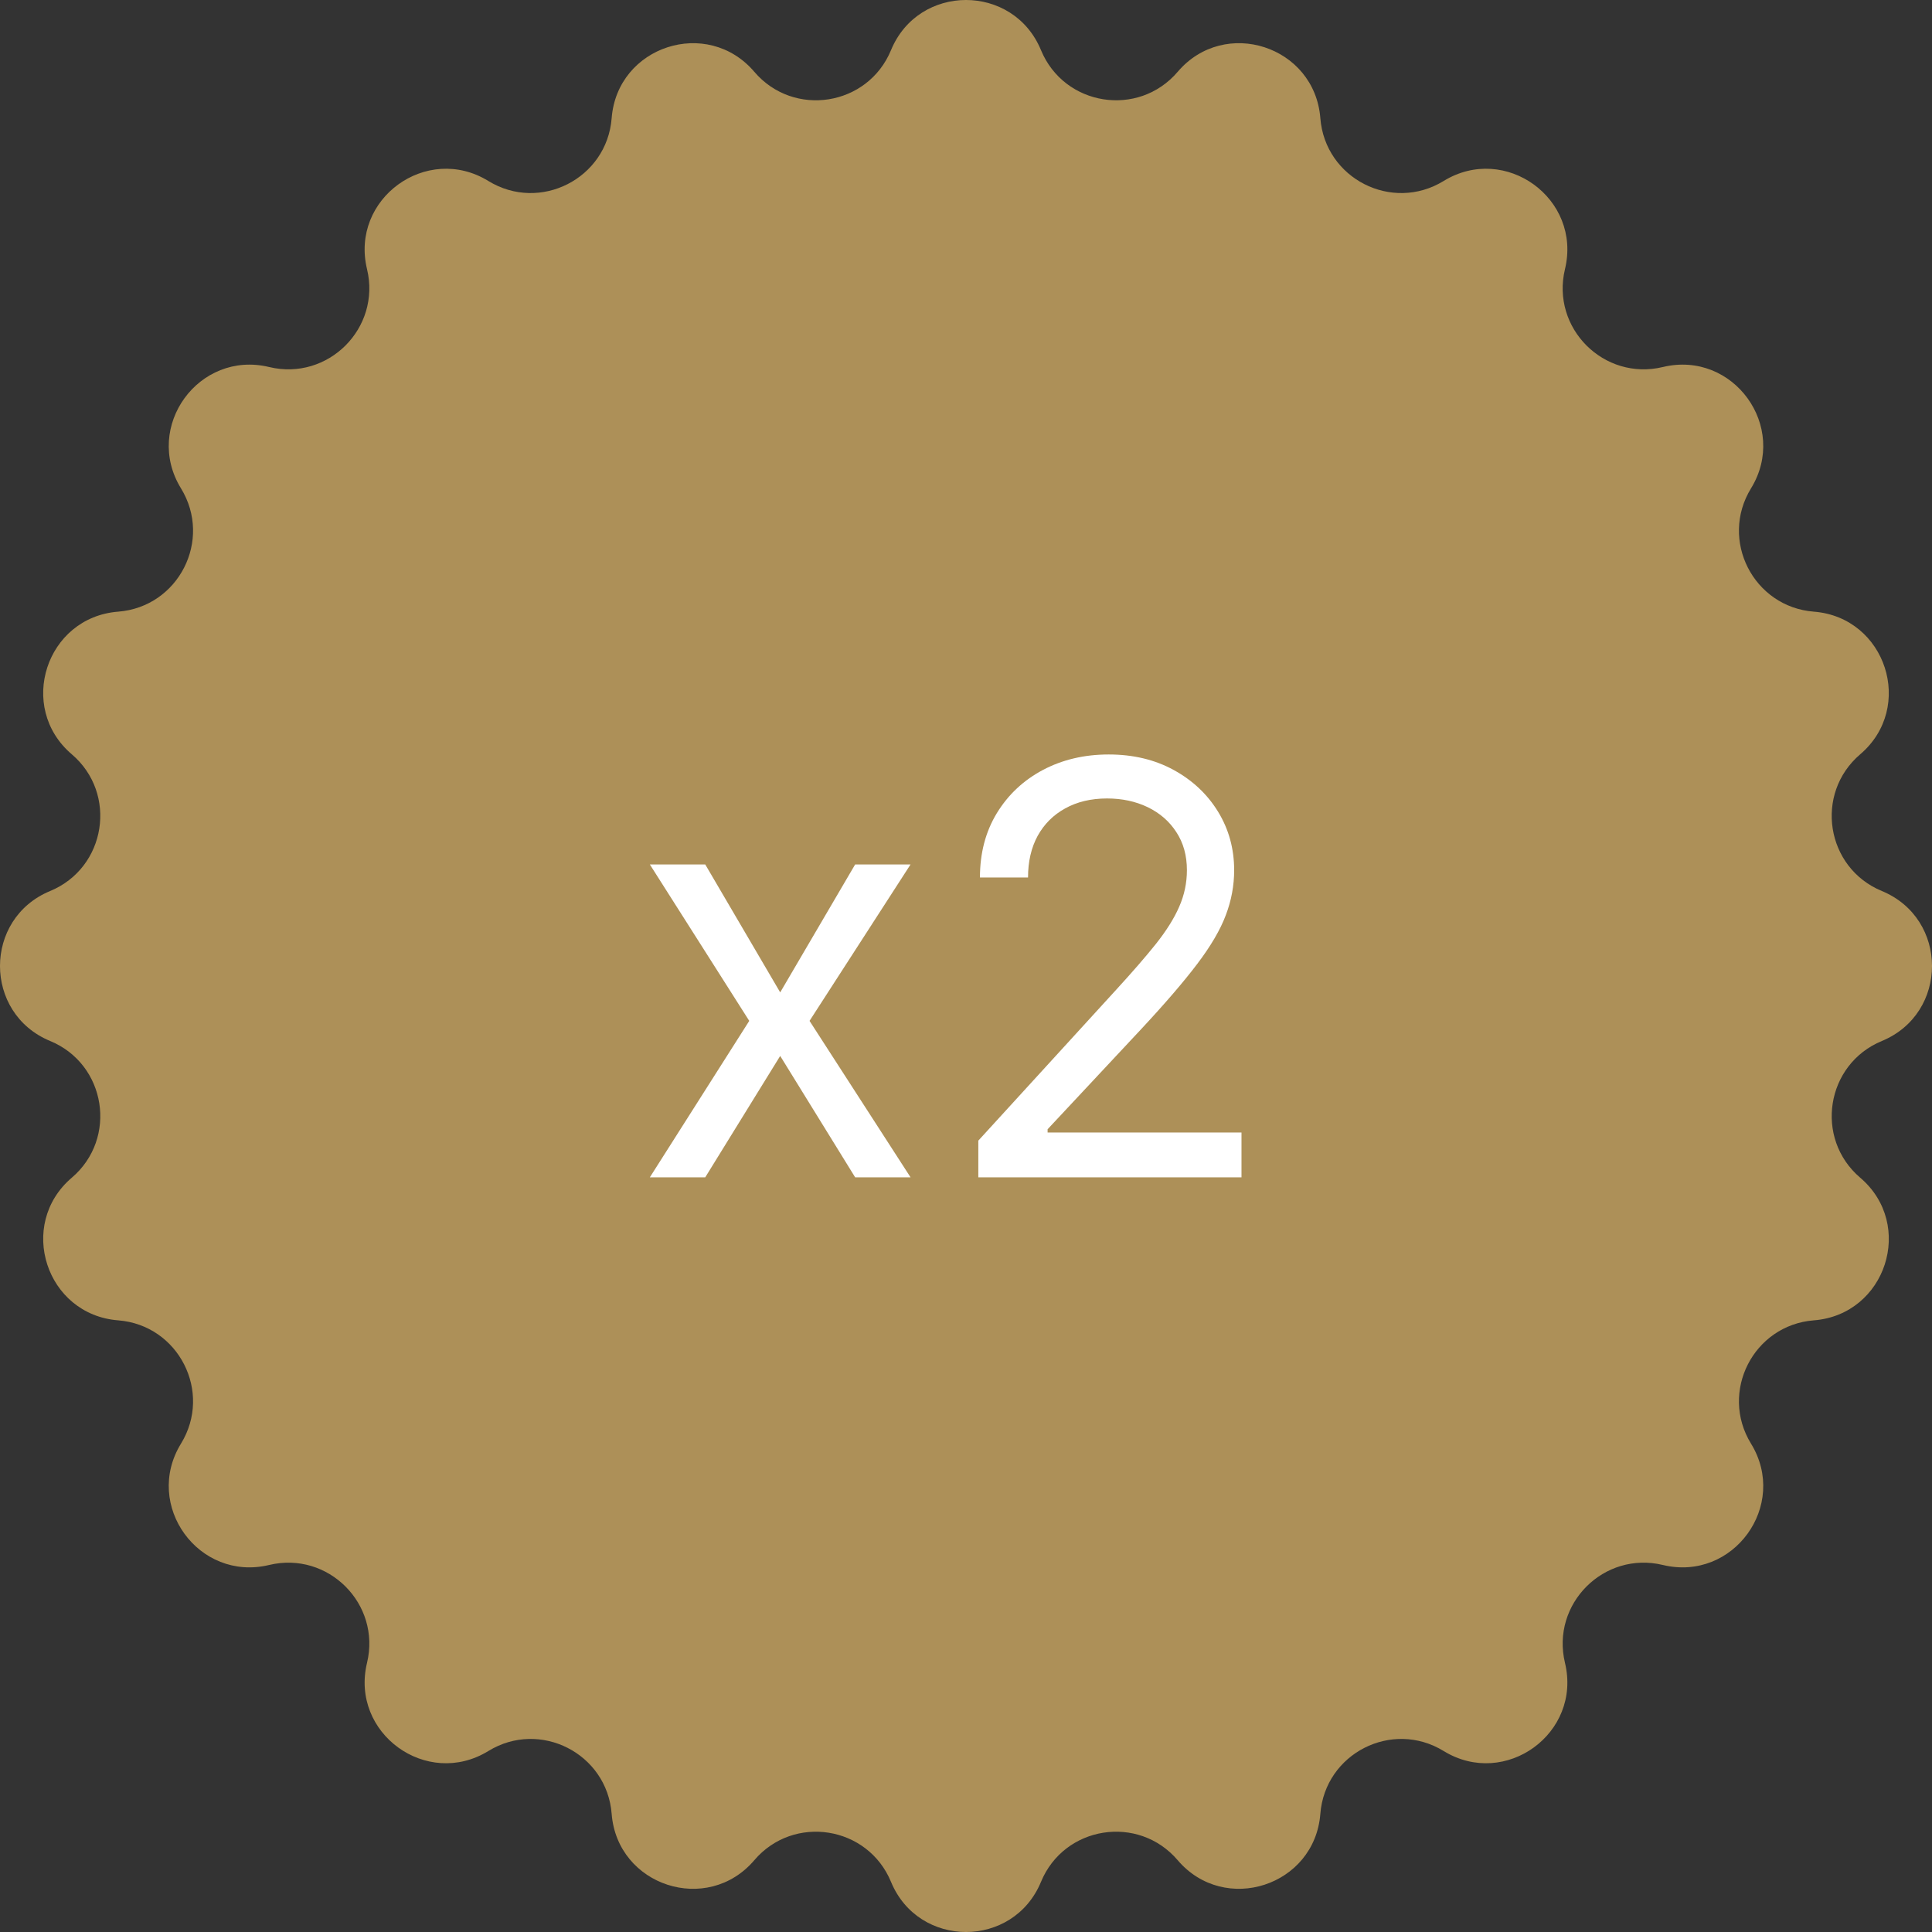 <svg viewBox="0 0 64 64" fill="none" xmlns="http://www.w3.org/2000/svg">
    <rect x="0" y="0" width="64" height="64" fill="#333333" stroke="none"/>
    <path d="M29.516 1.661C30.431 -0.554 33.569 -0.554 34.484 1.661C35.252 3.517 37.71 3.906 39.013 2.378C40.568 0.554 43.551 1.524 43.738 3.914C43.894 5.916 46.111 7.046 47.823 5.995C49.866 4.742 52.403 6.586 51.842 8.915C51.372 10.868 53.132 12.627 55.085 12.158C57.414 11.597 59.258 14.134 58.005 16.177C56.954 17.889 58.084 20.106 60.086 20.262C62.476 20.449 63.445 23.432 61.622 24.987C60.094 26.291 60.482 28.749 62.339 29.516C64.554 30.431 64.554 33.569 62.339 34.484C60.483 35.252 60.094 37.71 61.622 39.013C63.446 40.568 62.476 43.551 60.086 43.738C58.084 43.894 56.954 46.111 58.005 47.823C59.258 49.866 57.414 52.403 55.085 51.842C53.132 51.372 51.373 53.132 51.842 55.085C52.403 57.414 49.866 59.258 47.823 58.005C46.111 56.954 43.894 58.084 43.738 60.086C43.551 62.476 40.568 63.445 39.013 61.622C37.709 60.094 35.251 60.482 34.484 62.339C33.569 64.554 30.431 64.554 29.516 62.339C28.748 60.483 26.29 60.094 24.987 61.622C23.432 63.446 20.449 62.476 20.262 60.086C20.106 58.084 17.889 56.954 16.177 58.005C14.134 59.258 11.597 57.414 12.158 55.085C12.628 53.132 10.868 51.373 8.915 51.842C6.586 52.403 4.742 49.866 5.995 47.823C7.046 46.111 5.916 43.894 3.914 43.738C1.524 43.551 0.555 40.568 2.378 39.013C3.906 37.709 3.518 35.251 1.661 34.484C-0.554 33.569 -0.554 30.431 1.661 29.516C3.517 28.748 3.906 26.29 2.378 24.987C0.554 23.432 1.524 20.449 3.914 20.262C5.916 20.106 7.046 17.889 5.995 16.177C4.742 14.134 6.586 11.597 8.915 12.158C10.868 12.628 12.627 10.868 12.158 8.915C11.597 6.586 14.134 4.742 16.177 5.995C17.889 7.046 20.106 5.916 20.262 3.914C20.449 1.524 23.432 0.555 24.987 2.378C26.291 3.906 28.749 3.518 29.516 1.661Z" fill="#AD9058"/>
    <path d="M23.362 28.636L25.845 32.874L28.328 28.636H30.163L26.817 33.818L30.163 39H28.328L25.845 34.979L23.362 39H21.527L24.82 33.818L21.527 28.636H23.362ZM32.408 39V37.785L36.969 32.793C37.505 32.208 37.946 31.7 38.292 31.268C38.638 30.831 38.895 30.422 39.061 30.04C39.232 29.653 39.318 29.248 39.318 28.825C39.318 28.34 39.201 27.919 38.967 27.564C38.737 27.208 38.422 26.934 38.022 26.74C37.622 26.547 37.172 26.45 36.673 26.45C36.142 26.45 35.678 26.561 35.283 26.781C34.891 26.997 34.588 27.3 34.372 27.692C34.16 28.083 34.055 28.542 34.055 29.068H32.462C32.462 28.259 32.649 27.548 33.022 26.936C33.396 26.324 33.904 25.848 34.547 25.506C35.195 25.164 35.921 24.993 36.727 24.993C37.536 24.993 38.254 25.164 38.879 25.506C39.504 25.848 39.995 26.309 40.35 26.889C40.705 27.469 40.883 28.115 40.883 28.825C40.883 29.334 40.791 29.831 40.606 30.316C40.426 30.798 40.111 31.335 39.662 31.929C39.216 32.518 38.598 33.238 37.806 34.088L34.703 37.408V37.516H41.126V39H32.408Z" fill="white"/>
</svg>
